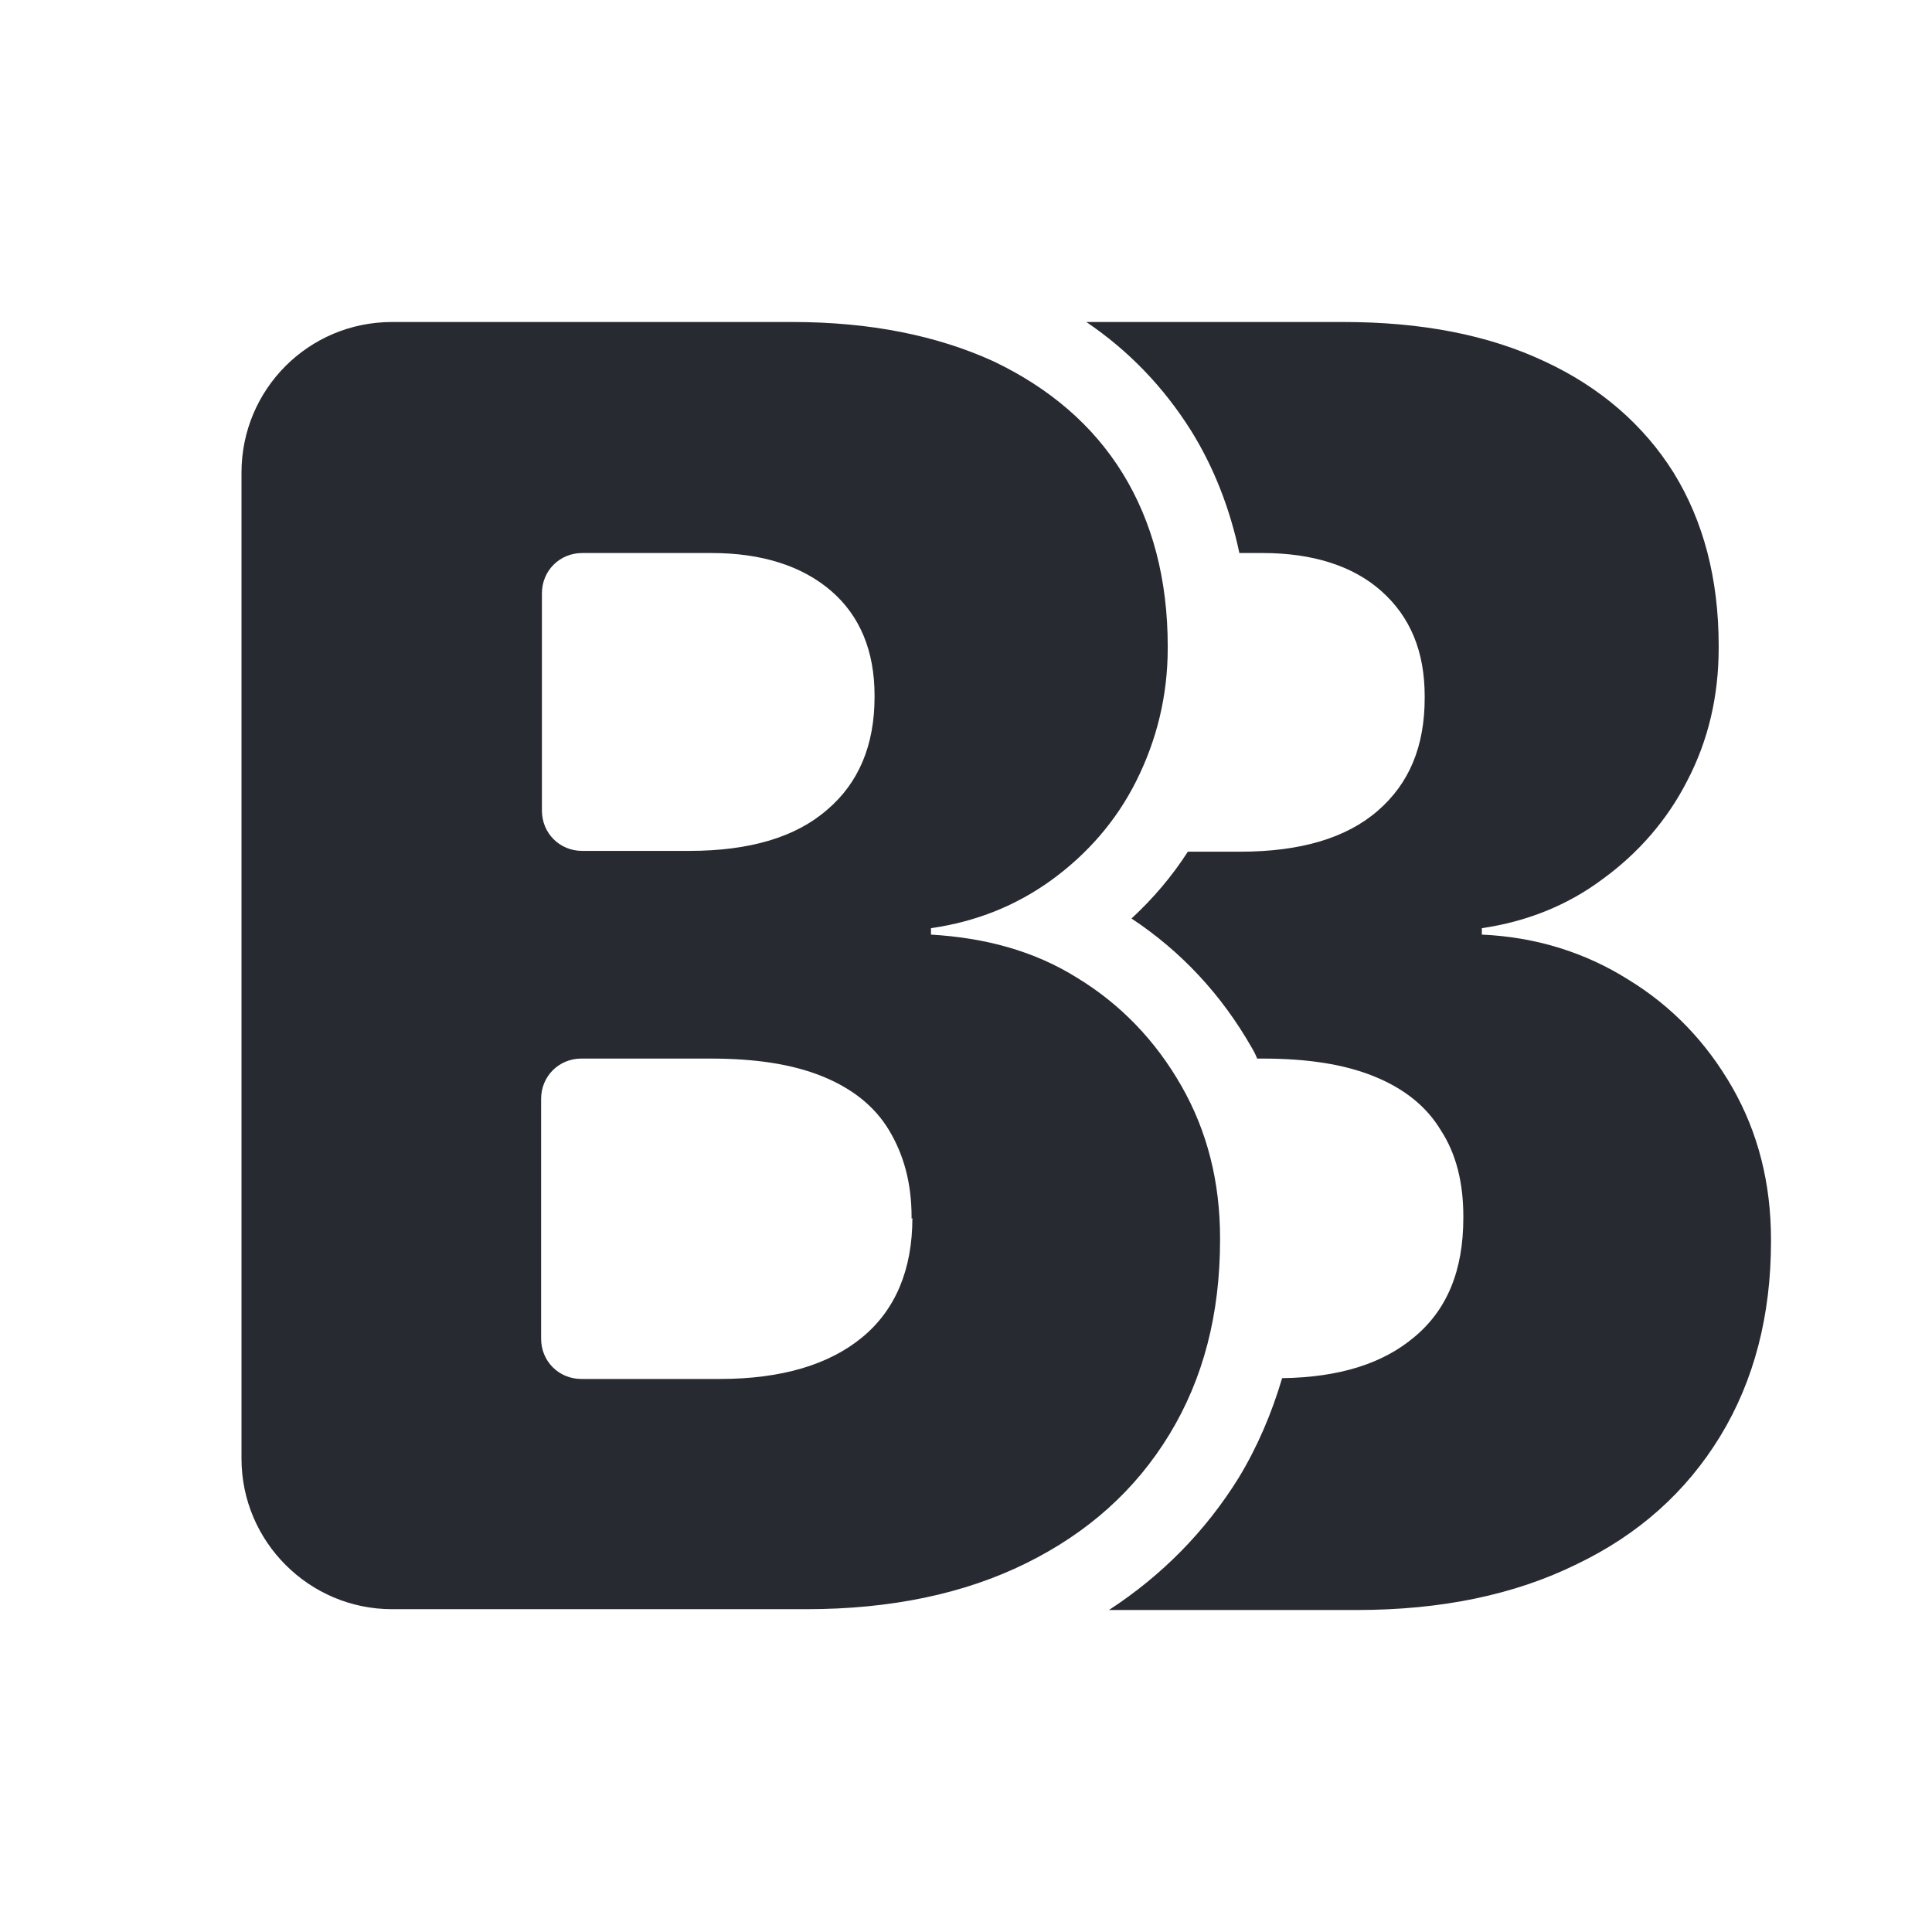 <svg width="24" height="24" viewBox="0 0 24 24" fill="none" xmlns="http://www.w3.org/2000/svg">
<path d="M21.52 13.51C21.2 12.95 20.769 12.5 20.229 12.17C19.689 11.83 19.078 11.64 18.408 11.61V11.53C18.958 11.45 19.469 11.25 19.909 10.92C20.349 10.6 20.709 10.19 20.959 9.7C21.22 9.2 21.35 8.65 21.35 8.05V8.02C21.35 7.19 21.16 6.47 20.789 5.87C20.419 5.28 19.879 4.81 19.189 4.49C18.488 4.16 17.658 4 16.687 4H13.495C14.026 4.36 14.456 4.81 14.796 5.35C15.076 5.8 15.277 6.31 15.396 6.87H15.687C16.307 6.87 16.807 7.03 17.157 7.34C17.518 7.66 17.698 8.09 17.698 8.65V8.67C17.698 9.27 17.508 9.73 17.117 10.07C16.727 10.41 16.157 10.58 15.406 10.58H14.756C14.556 10.89 14.326 11.16 14.056 11.41C14.676 11.82 15.176 12.36 15.547 13.01C15.577 13.06 15.597 13.1 15.617 13.15H15.687C16.237 13.15 16.697 13.22 17.067 13.37C17.438 13.52 17.718 13.74 17.898 14.04C18.088 14.33 18.178 14.69 18.178 15.11V15.13C18.178 15.78 17.978 16.27 17.568 16.61C17.177 16.94 16.637 17.11 15.927 17.12C15.797 17.56 15.617 17.98 15.386 18.36C14.976 19.02 14.436 19.57 13.776 20H16.857C17.908 20 18.818 19.81 19.589 19.43C20.359 19.06 20.949 18.53 21.37 17.84C21.79 17.15 22 16.34 22 15.42V15.4C22 14.7 21.84 14.07 21.52 13.51ZM13.386 12.15C12.845 11.81 12.235 11.65 11.565 11.61V11.53C12.125 11.45 12.625 11.25 13.065 10.93C13.505 10.61 13.866 10.2 14.116 9.7C14.366 9.2 14.506 8.65 14.506 8.05V8.03C14.506 7.2 14.316 6.48 13.946 5.88C13.576 5.28 13.035 4.82 12.345 4.49C11.645 4.17 10.814 4 9.844 4H4.871C3.83 4 3 4.84 3 5.87V18.12C3 19.15 3.84 19.99 4.871 19.99H10.014C11.064 19.99 11.975 19.8 12.745 19.42C13.515 19.04 14.106 18.51 14.526 17.82C14.946 17.13 15.156 16.33 15.156 15.4V15.38C15.156 14.68 14.996 14.05 14.676 13.49C14.356 12.93 13.926 12.48 13.386 12.15ZM8.843 6.87C9.463 6.87 9.964 7.03 10.324 7.34C10.684 7.65 10.864 8.09 10.864 8.64V8.66C10.864 9.26 10.664 9.73 10.274 10.06C9.884 10.4 9.313 10.57 8.563 10.57H7.232C6.952 10.57 6.732 10.35 6.732 10.07V7.37C6.732 7.09 6.952 6.87 7.232 6.87H8.843ZM11.334 15.13C11.334 15.77 11.124 16.27 10.714 16.61C10.304 16.95 9.714 17.13 8.943 17.13H7.222C6.942 17.13 6.722 16.91 6.722 16.63V13.65C6.722 13.37 6.942 13.15 7.222 13.15H8.833C9.383 13.15 9.844 13.22 10.214 13.37C10.584 13.52 10.864 13.74 11.044 14.04C11.224 14.34 11.324 14.69 11.324 15.12V15.14L11.334 15.13Z" fill="#282A32"/>
</svg>
